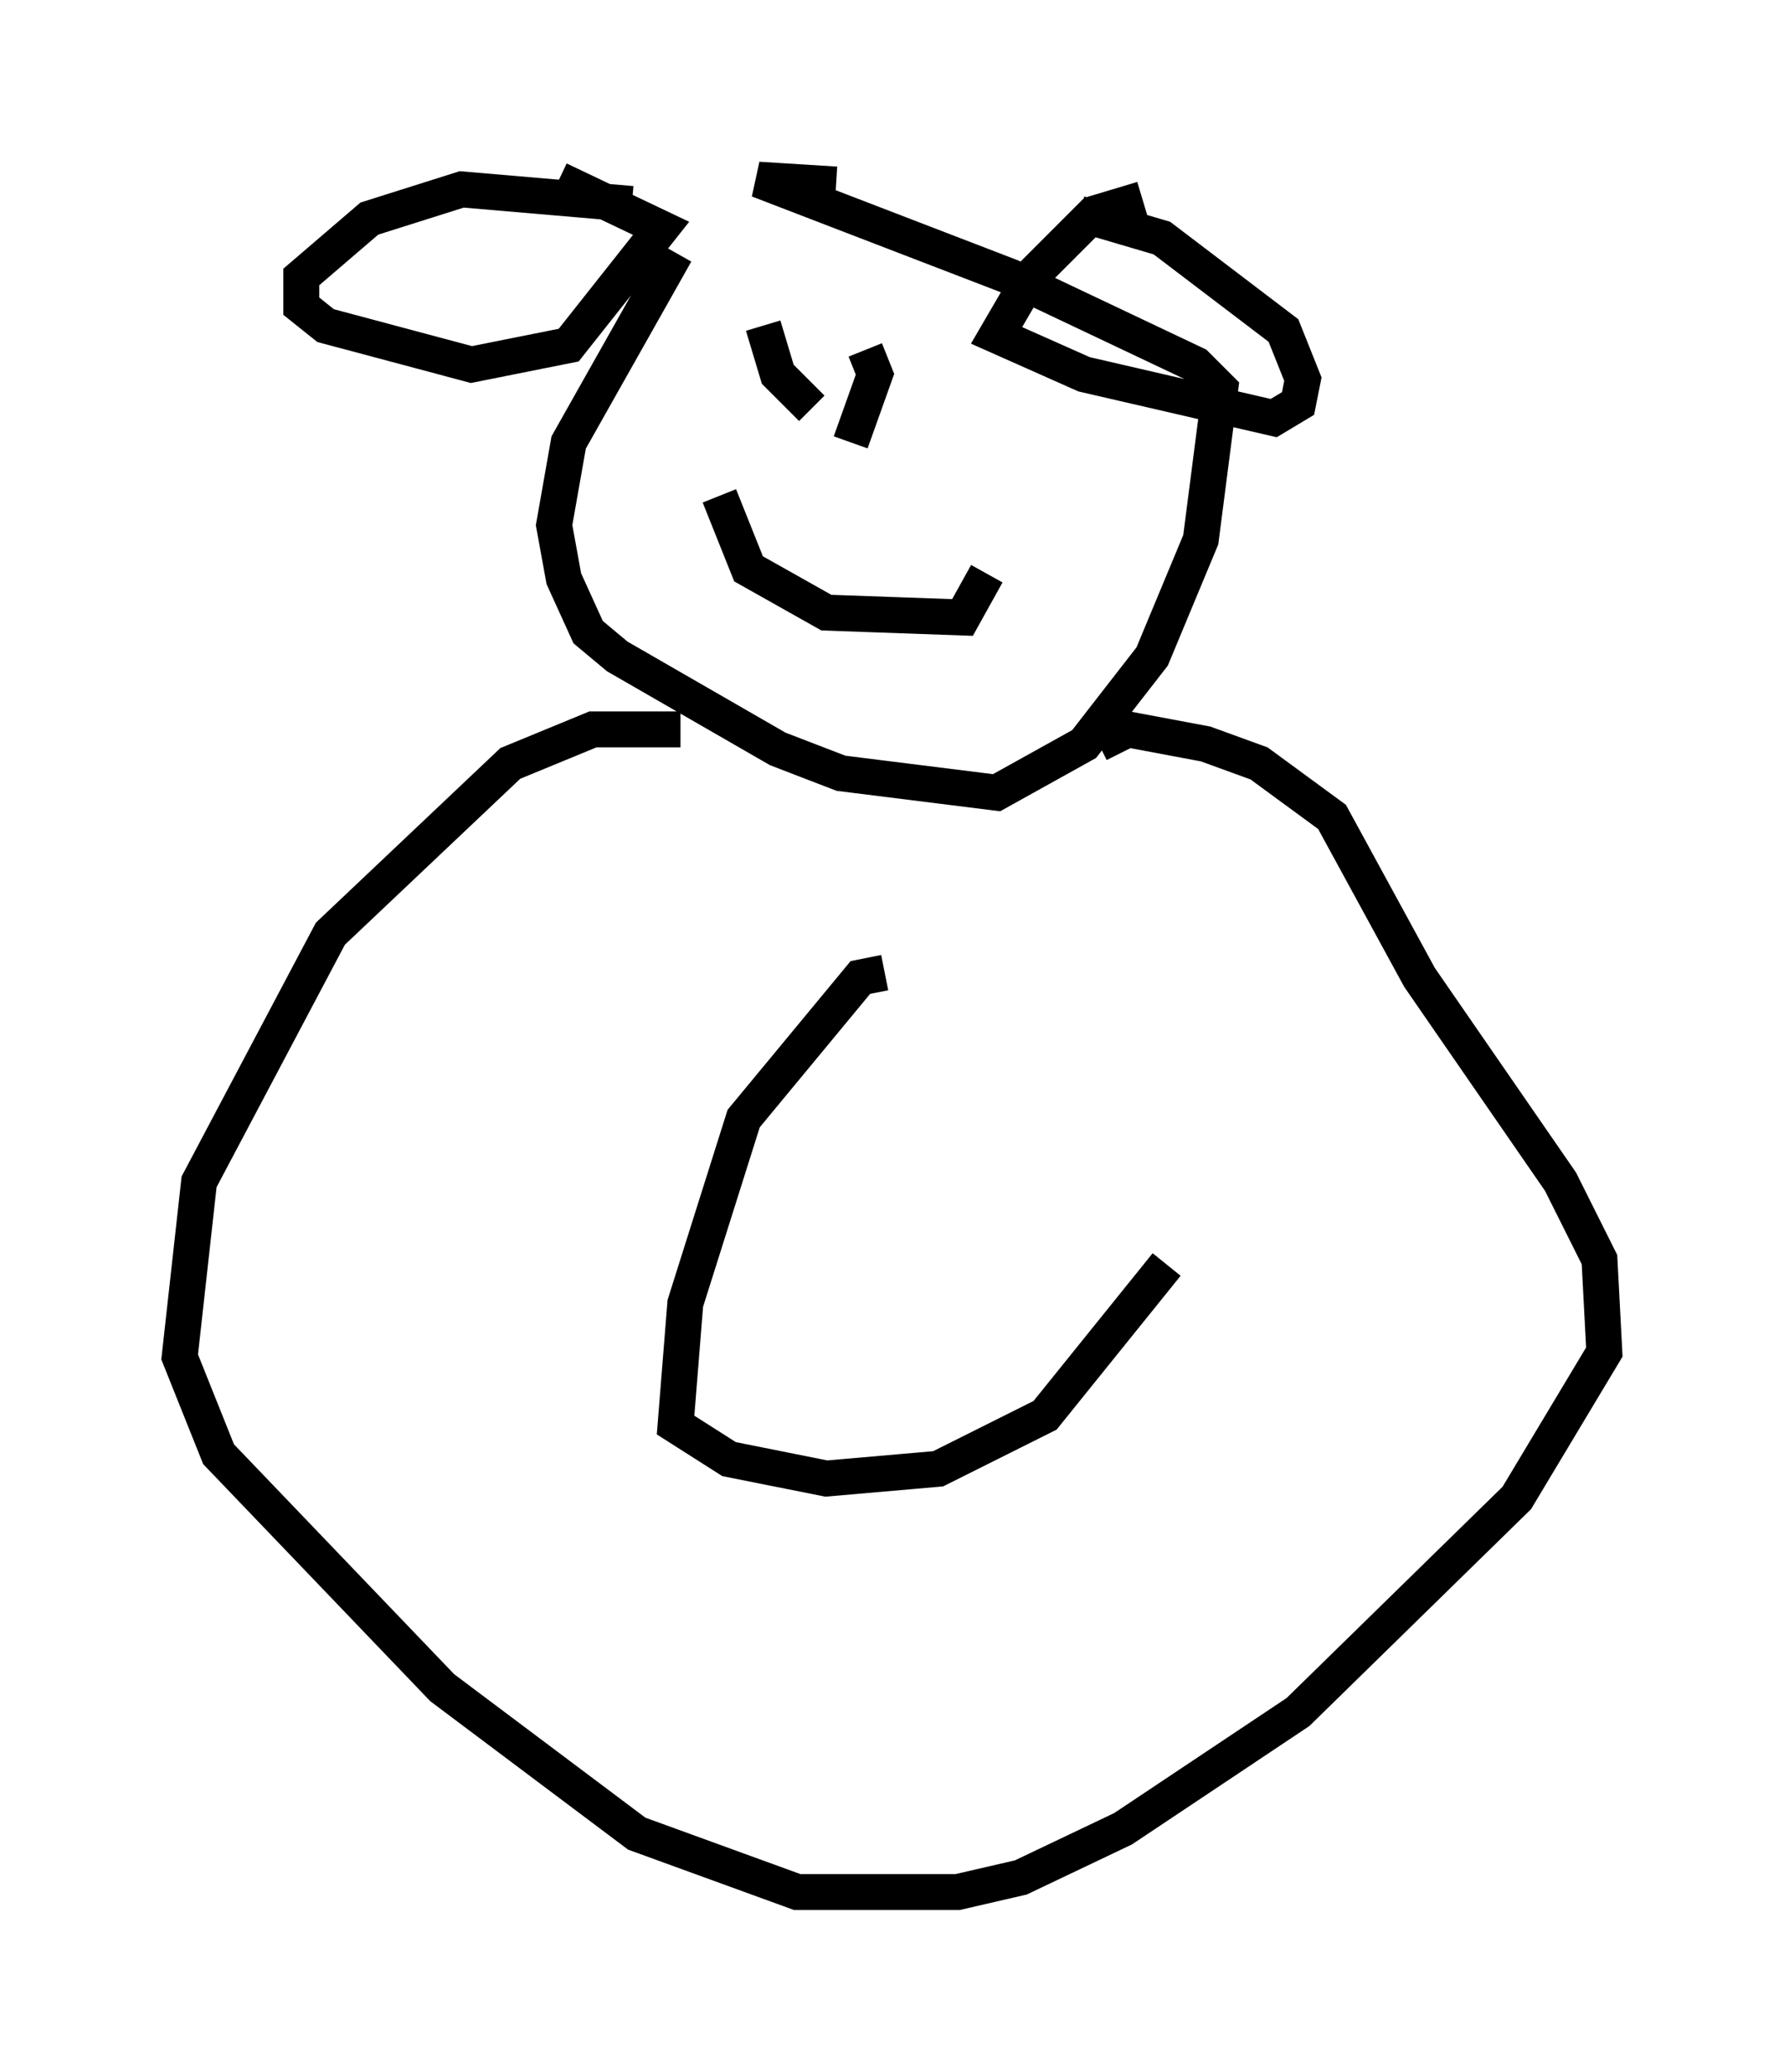 <?xml version="1.0" encoding="utf-8" ?>
<svg baseProfile="full" height="57.631" version="1.1" width="49.648" xmlns="http://www.w3.org/2000/svg" xmlns:ev="http://www.w3.org/2001/xml-events" xmlns:xlink="http://www.w3.org/1999/xlink"><defs /><rect fill="white" height="57.631" width="49.648" x="0" y="0" /><path d="M20.697, 5.677 m-1.894, 1.353 l-2.977, 5.277 -0.406, 2.3 l0.271, 1.488 0.677, 1.488 l0.812, 0.677 4.465, 2.571 l1.759, 0.677 4.33, 0.541 l2.436, -1.353 1.894, -2.436 l1.353, -3.248 0.541, -4.195 l-0.677, -0.677 -5.142, -2.436 l-7.036, -2.706 2.165, 0.135 m8.525, 0.406 l-1.353, 0.406 -1.759, 1.759 l-0.947, 1.624 2.436, 1.083 l5.277, 1.218 0.677, -0.406 l0.135, -0.677 -0.541, -1.353 l-3.383, -2.571 -2.3, -0.677 m-12.449, -0.271 l-4.736, -0.406 -2.571, 0.812 l-1.894, 1.624 0.0, 0.812 l0.677, 0.541 4.059, 1.083 l2.706, -0.541 2.571, -3.248 l-2.842, -1.353 m5.683, 4.059 l0.406, 1.353 0.947, 0.947 m1.488, -1.624 l0.271, 0.677 -0.677, 1.894 m-3.654, 1.488 l0.812, 2.03 2.165, 1.218 l3.789, 0.135 0.677, -1.218 m-8.525, 4.33 l-2.436, 0.0 -2.3, 0.947 l-5.007, 4.736 -3.654, 6.901 l-0.541, 4.871 1.083, 2.706 l6.225, 6.495 5.413, 4.059 l4.465, 1.624 4.465, 0.0 l1.759, -0.406 2.842, -1.353 l4.871, -3.248 6.089, -5.954 l2.436, -4.059 -0.135, -2.571 l-1.083, -2.165 -3.924, -5.683 l-2.436, -4.465 -2.03, -1.488 l-1.488, -0.541 -2.165, -0.406 l-0.812, 0.406 m-5.954, 6.36 l-0.677, 0.135 -3.248, 3.924 l-1.624, 5.142 -0.271, 3.383 l1.488, 0.947 2.706, 0.541 l3.112, -0.271 2.977, -1.488 l3.383, -4.195 " fill="none" stroke="black" stroke-width="1" /></svg>